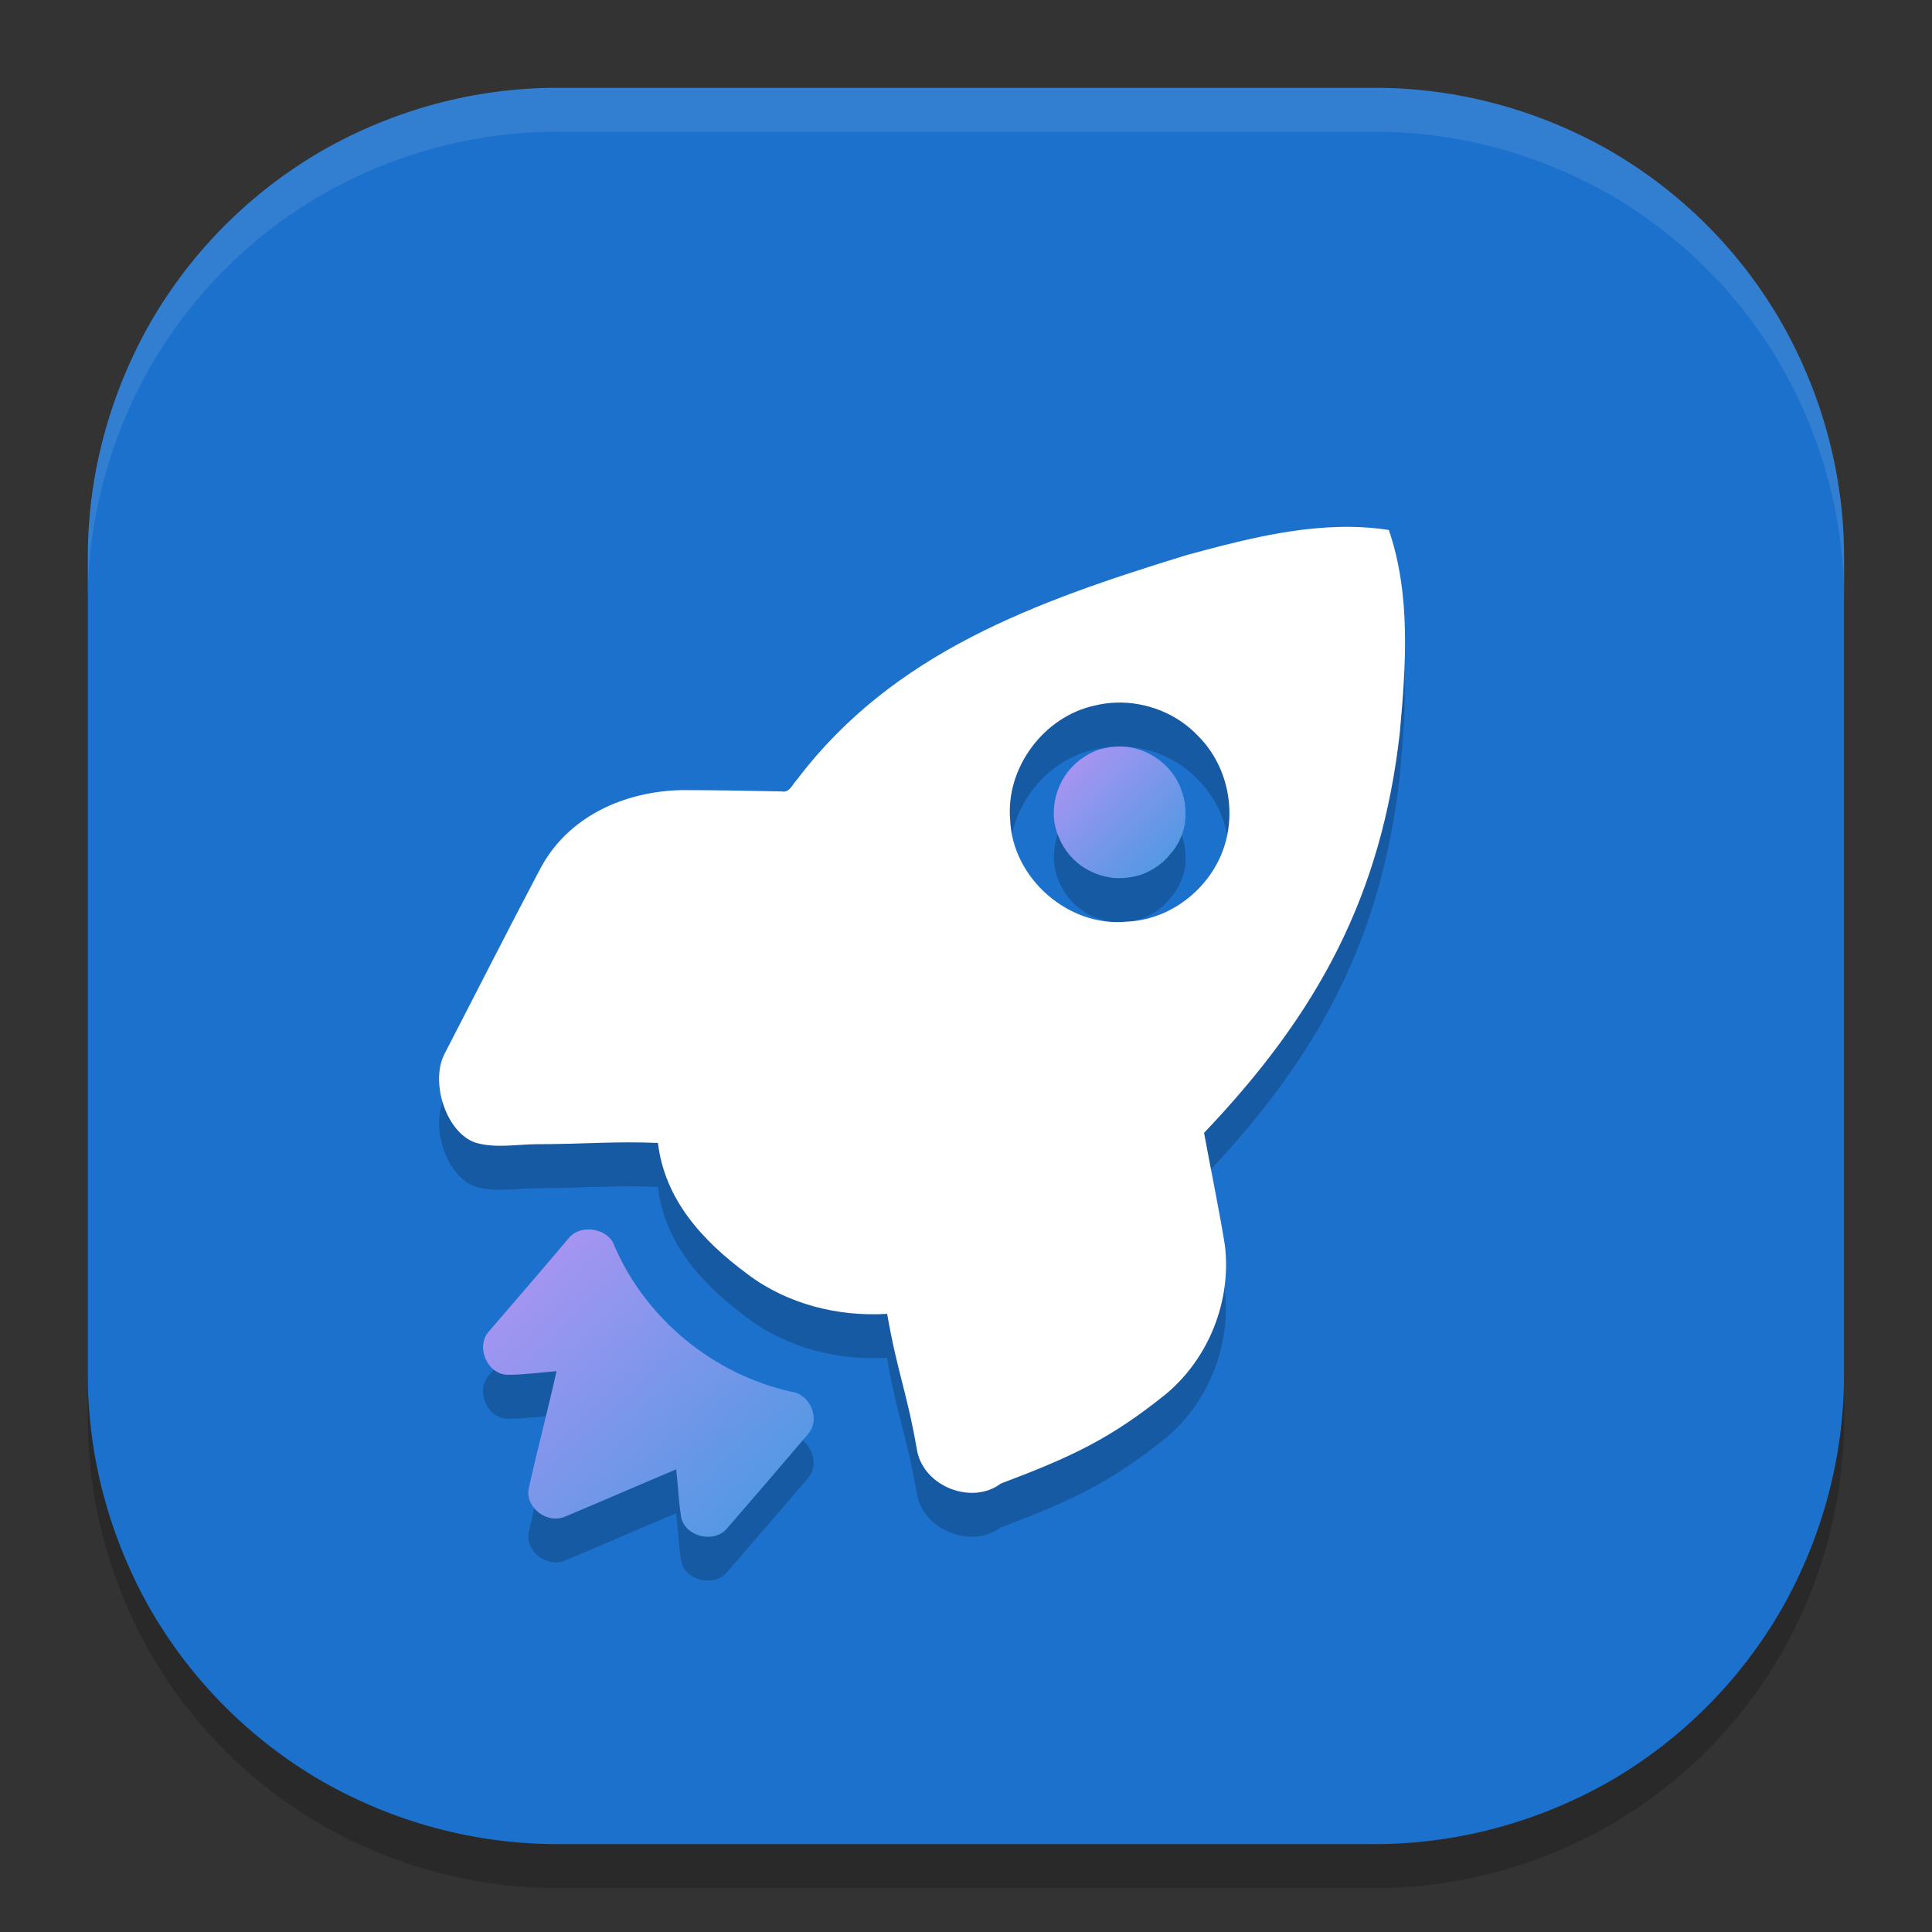 <svg xmlns="http://www.w3.org/2000/svg" width="22" height="22" version="1.1"><rect width="100%" height="100%" fill="#333333" stroke="none"/><defs>
<linearGradient id="ucPurpleBlue" x1="0%" y1="0%" x2="100%" y2="100%">
  <stop offset="0%" style="stop-color:#B794F4;stop-opacity:1"/>
  <stop offset="100%" style="stop-color:#4299E1;stop-opacity:1"/>
</linearGradient>
</defs>
 <path style="opacity:0.2" d="m 6.341,1.5 v 0 c -0.935,0 -1.856,0.25 -2.67,0.714 C 2.856,2.685 2.185,3.356 1.714,4.17 1.25,4.984 1,5.906 1,6.841 v 9.311 0.007 c 0,0.935 0.25,1.856 0.714,2.67 0.471,0.814 1.142,1.485 1.956,1.956 C 4.484,21.25 5.406,21.5 6.341,21.5 h 9.311 0.007 c 0.935,0 1.856,-0.25 2.67,-0.714 0.814,-0.471 1.485,-1.142 1.956,-1.956 0.464,-0.814 0.714,-1.735 0.714,-2.67 v -9.318 0 0 c 0,-0.935 -0.25,-1.856 -0.714,-2.67 C 19.815,3.356 19.144,2.685 18.33,2.214 17.516,1.75 16.594,1.5 15.659,1.5 Z"/>
 <path style="fill:#1c71cc" d="m 6.341,1 v 0 c -0.935,0 -1.856,0.25 -2.67,0.714 C 2.856,2.185 2.185,2.856 1.714,3.67 1.25,4.484 1,5.406 1,6.341 v 9.311 0.007 c 0,0.935 0.25,1.856 0.714,2.67 0.471,0.814 1.142,1.485 1.956,1.956 0.814,0.464 1.735,0.714 2.67,0.714 h 9.311 0.007 c 0.935,0 1.856,-0.25 2.67,-0.714 0.814,-0.471 1.485,-1.142 1.956,-1.956 0.464,-0.814 0.714,-1.735 0.714,-2.67 v -9.318 0 0 c 0,-0.935 -0.25,-1.856 -0.714,-2.67 C 19.815,2.856 19.144,2.185 18.33,1.714 17.516,1.25 16.594,1 15.659,1 Z"/>
 <path style="opacity:0.2" d="M 15.23,6.502 C 14.646,6.519 14.061,6.672 13.5,6.825 11.787,7.352 10.172,7.93 9.074,9.379 9.025,9.429 8.991,9.533 8.9,9.512 8.523,9.505 8.145,9.499 7.768,9.499 7.103,9.513 6.467,9.798 6.152,10.389 5.782,11.093 5.426,11.797 5.062,12.5 c -0.168,0.324 0.021,0.91 0.363,1.016 0.231,0.063 0.469,0.014 0.699,0.014 0.489,1e-6 0.885,-0.035 1.367,-0.014 0.077,0.64 0.499,1.107 1.023,1.494 0.447,0.338 1.027,0.486 1.586,0.451 0.119,0.682 0.225,0.879 0.344,1.568 0.084,0.401 0.623,0.611 0.951,0.365 0.813,-0.307 1.252,-0.513 1.881,-1.02 0.489,-0.408 0.747,-1.062 0.67,-1.695 -0.07,-0.429 -0.159,-0.857 -0.236,-1.279 1.3,-1.365 2.019,-2.7 2.229,-4.557 0.07,-0.767 0.127,-1.57 -0.125,-2.309 -0.194,-0.03 -0.389,-0.039 -0.584,-0.033 z m -2.527,1.998 c 0.35,-0.013 0.703,0.126 0.943,0.383 0.329,0.329 0.441,0.848 0.283,1.289 -0.164,0.46 -0.611,0.803 -1.098,0.822 -0.664,0.066 -1.302,-0.494 -1.328,-1.158 -0.053,-0.592 0.381,-1.176 0.959,-1.301 0.079,-0.02 0.16,-0.032 0.24,-0.035 z m 0.029,0.5 c -0.081,0.002 -0.161,0.018 -0.242,0.043 -0.121,0.048 -0.227,0.122 -0.316,0.227 -0.081,0.097 -0.136,0.218 -0.16,0.348 -0.024,0.137 -0.017,0.266 0.031,0.387 0.049,0.129 0.121,0.235 0.227,0.324 0.097,0.081 0.218,0.136 0.348,0.16 0.129,0.024 0.267,0.009 0.389,-0.031 0.121,-0.048 0.234,-0.122 0.314,-0.227 0.089,-0.097 0.146,-0.218 0.17,-0.348 0.016,-0.129 0.007,-0.266 -0.041,-0.387 -0.04,-0.121 -0.12,-0.234 -0.217,-0.314 -0.105,-0.089 -0.228,-0.146 -0.357,-0.17 -0.049,-0.009 -0.096,-0.013 -0.145,-0.012 z m -6.045,5.5 c -0.08,0.003 -0.159,0.035 -0.211,0.1 -0.301,0.356 -0.608,0.712 -0.916,1.068 -0.147,0.178 -0.008,0.488 0.223,0.488 0.182,0 0.371,-0.027 0.553,-0.041 -0.098,0.446 -0.217,0.883 -0.314,1.328 -0.049,0.212 0.197,0.412 0.406,0.33 0.426,-0.178 0.845,-0.363 1.271,-0.541 0.021,0.185 0.029,0.363 0.057,0.541 0.042,0.226 0.377,0.307 0.523,0.129 C 8.587,17.546 8.901,17.184 9.209,16.821 9.342,16.649 9.223,16.376 9.006,16.348 8.118,16.149 7.357,15.518 7,14.696 6.961,14.567 6.821,14.495 6.688,14.5 Z"/>
 <path style="fill:#ffffff" d="M 15.231,6.001 C 14.646,6.018 14.062,6.171 13.501,6.324 11.788,6.852 10.173,7.429 9.075,8.878 9.026,8.927 8.991,9.033 8.9,9.012 8.523,9.005 8.145,8.997 7.767,8.997 7.103,9.011 6.468,9.299 6.153,9.89 5.782,10.593 5.426,11.297 5.062,12 c -0.168,0.324 0.021,0.91 0.363,1.015 0.231,0.063 0.469,0.014 0.699,0.014 0.489,10e-7 0.886,-0.035 1.368,-0.014 0.077,0.64 0.498,1.109 1.023,1.496 0.447,0.338 1.028,0.485 1.587,0.45 0.119,0.682 0.224,0.879 0.343,1.568 0.084,0.401 0.623,0.611 0.951,0.365 0.813,-0.307 1.252,-0.513 1.881,-1.02 0.489,-0.408 0.748,-1.062 0.671,-1.695 -0.07,-0.429 -0.16,-0.857 -0.237,-1.279 1.3,-1.365 2.02,-2.701 2.229,-4.557 0.07,-0.767 0.127,-1.569 -0.125,-2.308 -0.194,-0.03 -0.389,-0.04 -0.584,-0.034 z M 12.704,8.001 c 0.35,-0.013 0.702,0.126 0.942,0.383 0.329,0.329 0.441,0.848 0.283,1.289 -0.164,0.46 -0.611,0.803 -1.098,0.822 -0.664,0.066 -1.302,-0.494 -1.328,-1.158 -0.053,-0.592 0.382,-1.177 0.96,-1.302 0.079,-0.02 0.16,-0.031 0.24,-0.034 z"/>
 <path fill="url(#ucPurpleBlue)" d="m 6.476,14.099 c 0.14,-0.171 0.461,-0.11 0.524,0.096 0.357,0.823 1.119,1.453 2.007,1.652 0.217,0.027 0.336,0.302 0.203,0.473 -0.308,0.363 -0.622,0.727 -0.93,1.083 -0.147,0.178 -0.482,0.096 -0.524,-0.13 -0.028,-0.178 -0.035,-0.356 -0.056,-0.541 -0.426,0.178 -0.846,0.363 -1.272,0.541 -0.21,0.082 -0.454,-0.117 -0.406,-0.329 0.098,-0.446 0.217,-0.884 0.315,-1.33 -0.182,0.014 -0.371,0.041 -0.552,0.041 -0.231,0 -0.371,-0.308 -0.224,-0.487 C 5.868,14.812 6.175,14.456 6.476,14.099 Z"/>
 <path fill="url(#ucPurpleBlue)" d="m 13.322,9.73 c -0.081,0.105 -0.194,0.178 -0.315,0.226 -0.121,0.04 -0.259,0.057 -0.388,0.032 -0.129,-0.024 -0.251,-0.081 -0.348,-0.161 -0.105,-0.089 -0.178,-0.194 -0.226,-0.323 -0.048,-0.121 -0.057,-0.25 -0.032,-0.387 0.024,-0.129 0.081,-0.25 0.162,-0.347 0.089,-0.105 0.194,-0.178 0.315,-0.226 0.129,-0.04 0.259,-0.057 0.388,-0.032 0.129,0.024 0.251,0.081 0.356,0.17 0.097,0.081 0.178,0.194 0.218,0.315 0.049,0.121 0.057,0.258 0.04,0.387 -0.024,0.129 -0.081,0.25 -0.17,0.347 z"/>
 <path style="opacity:0.1;fill:#ffffff" d="M 6.341,1 C 5.405,1 4.485,1.25 3.671,1.714 2.857,2.185 2.185,2.857 1.714,3.671 1.25,4.485 1,5.405 1,6.341 v 0.5 C 1,5.905 1.25,4.985 1.714,4.171 2.185,3.357 2.857,2.685 3.671,2.214 4.485,1.75 5.405,1.5 6.341,1.5 h 9.318 c 0.935,0 1.856,0.25 2.67,0.714 0.814,0.471 1.486,1.143 1.957,1.957 C 20.75,4.985 21,5.905 21,6.841 v -0.5 C 21,5.405 20.75,4.485 20.286,3.671 19.815,2.857 19.143,2.185 18.329,1.714 17.515,1.25 16.595,1 15.659,1 Z"/>
</svg>
